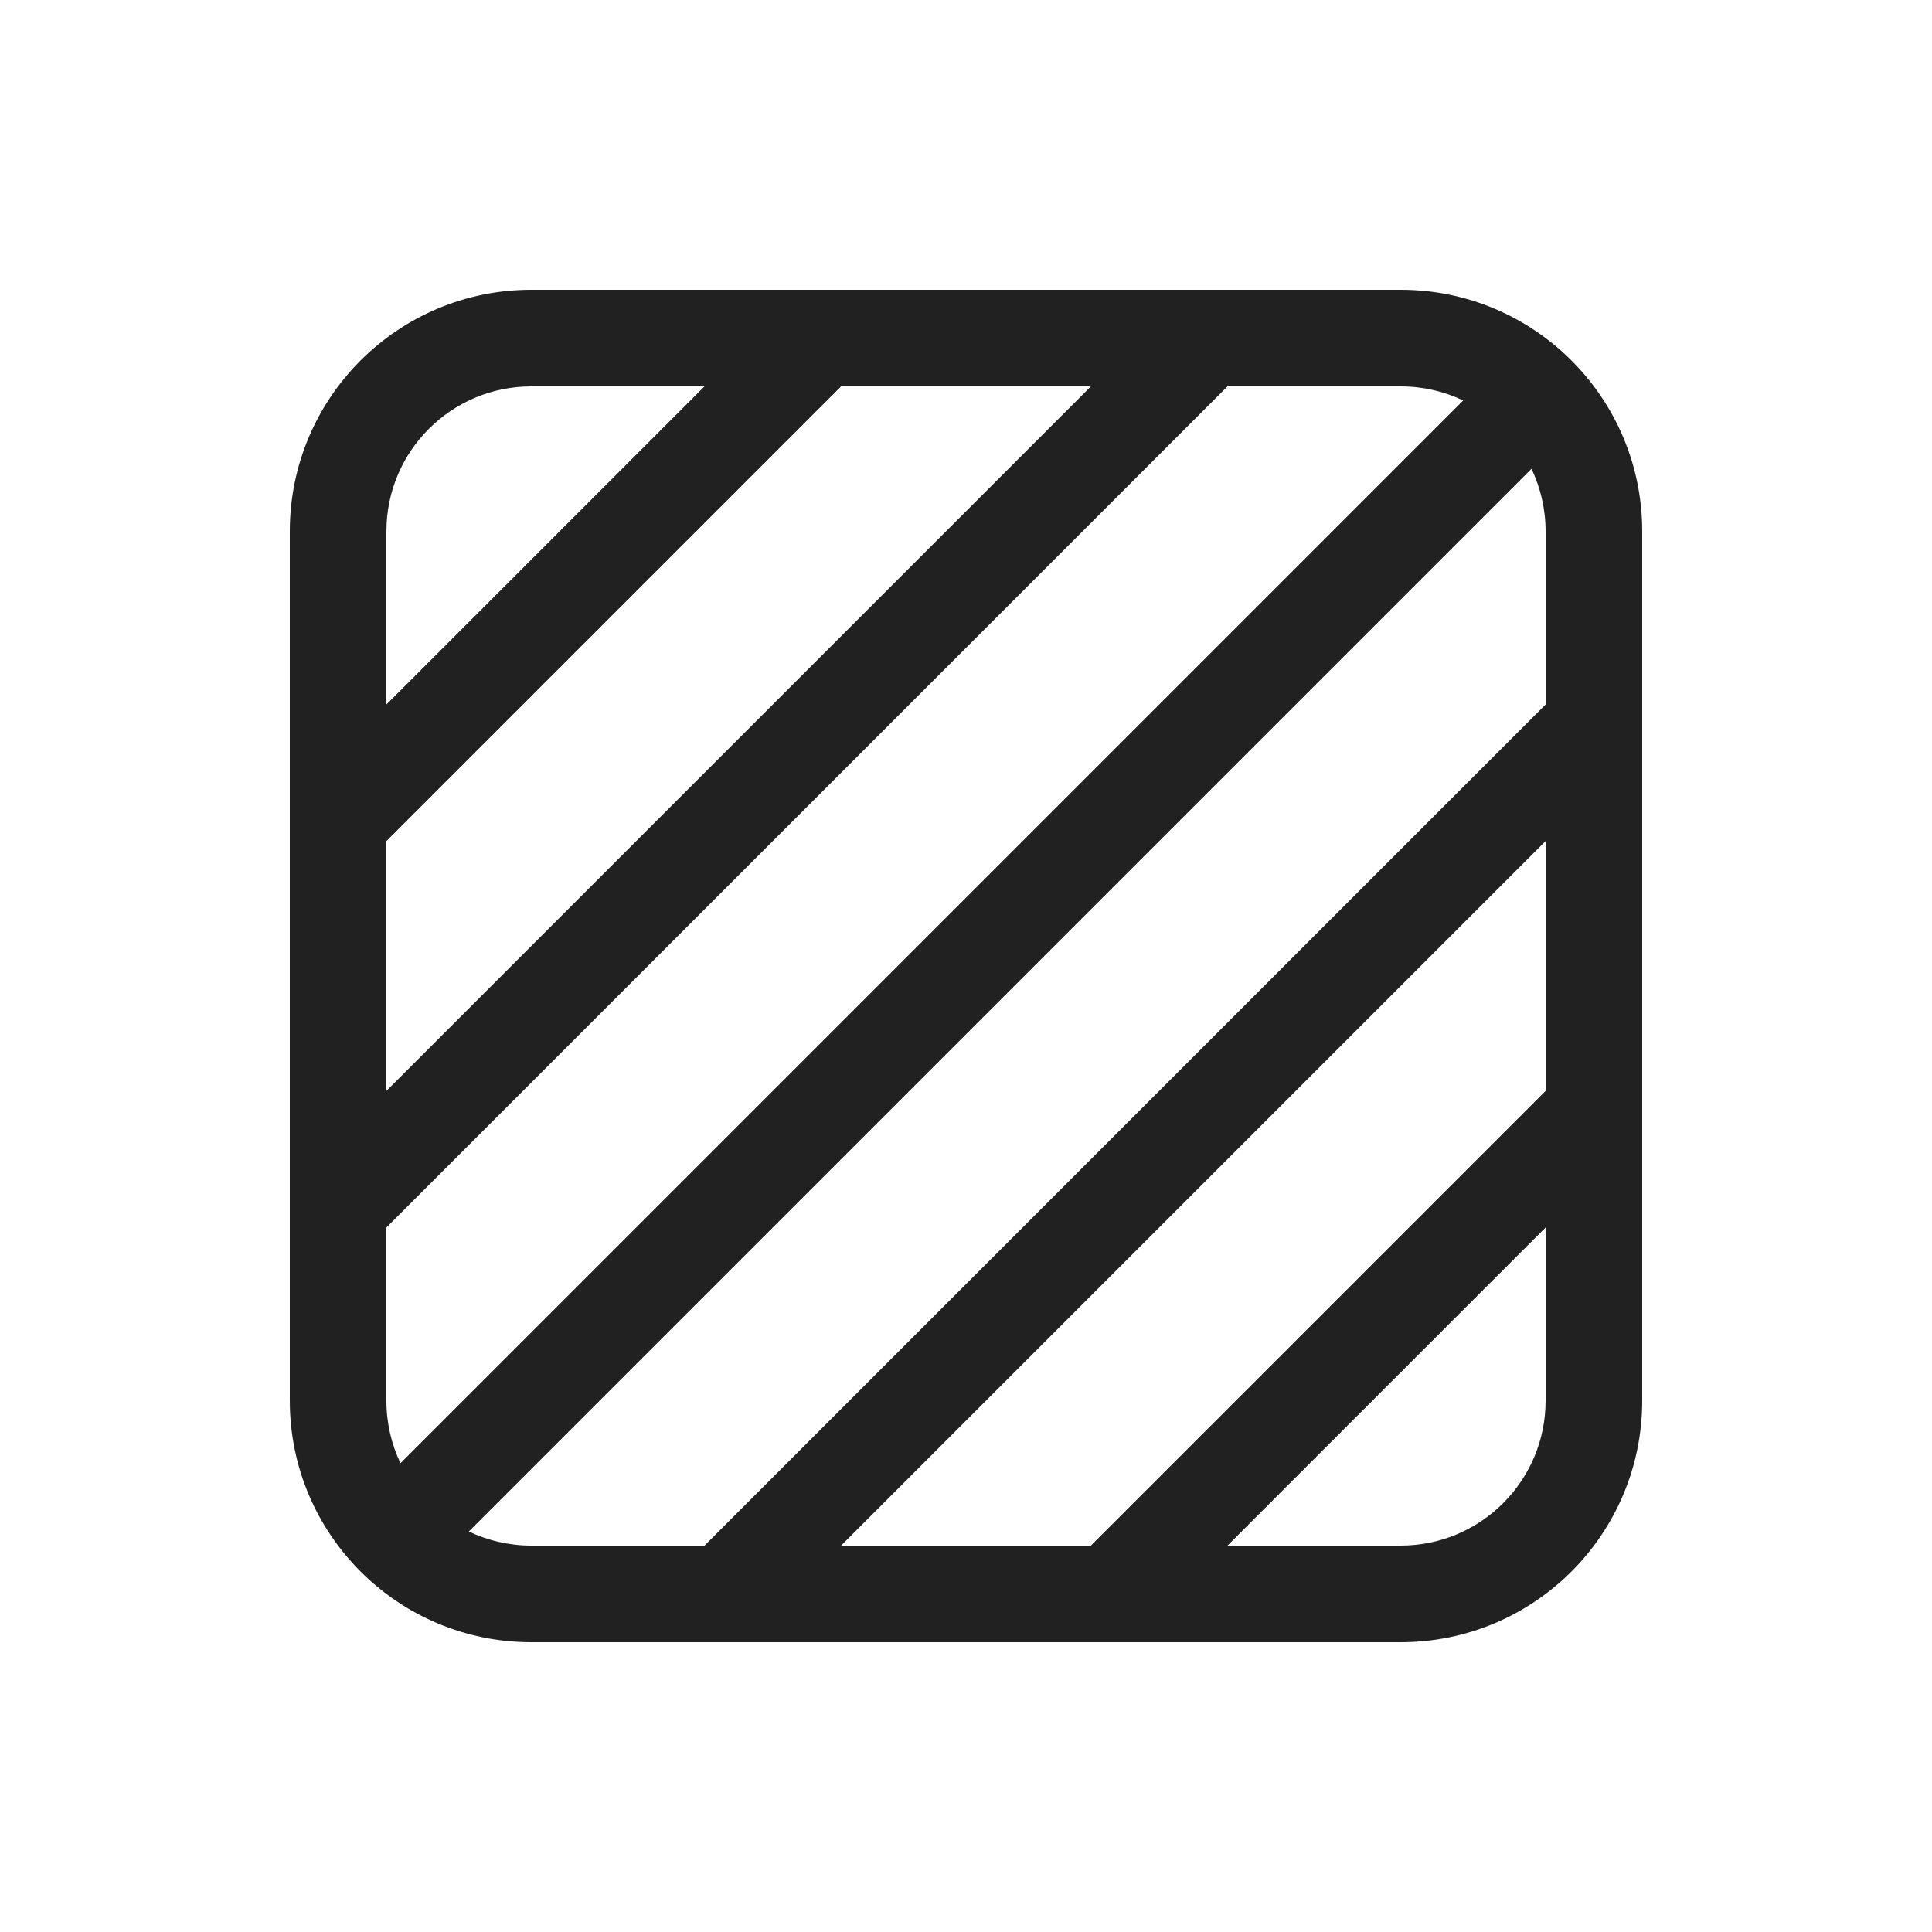 <svg viewBox="0 0 20 20" fill="none" xmlns="http://www.w3.org/2000/svg" height="1em" width="1em">
  <path d="M5.5 3H14.5C15.881 3 17 4.119 17 5.5V14.5C17 15.881 15.881 17 14.5 17H5.5C4.119 17 3 15.881 3 14.5V5.5C3 4.119 4.119 3 5.5 3ZM4 5.5V7.293L7.293 4H5.5C4.672 4 4 4.672 4 5.5ZM4 8.707V11.293L11.293 4H8.707L4 8.707ZM12.707 4L4 12.707V14.5C4 14.732 4.052 14.951 4.146 15.147L15.147 4.146C14.951 4.052 14.732 4 14.5 4H12.707ZM15.854 4.853L4.853 15.854C5.049 15.947 5.268 16 5.5 16H7.293L16 7.293V5.5C16 5.268 15.947 5.049 15.854 4.853ZM16 8.707L8.707 16H11.293L16 11.293V8.707ZM16 12.707L12.707 16H14.5C15.328 16 16 15.328 16 14.5V12.707Z" fill="#212121"/>
</svg>
